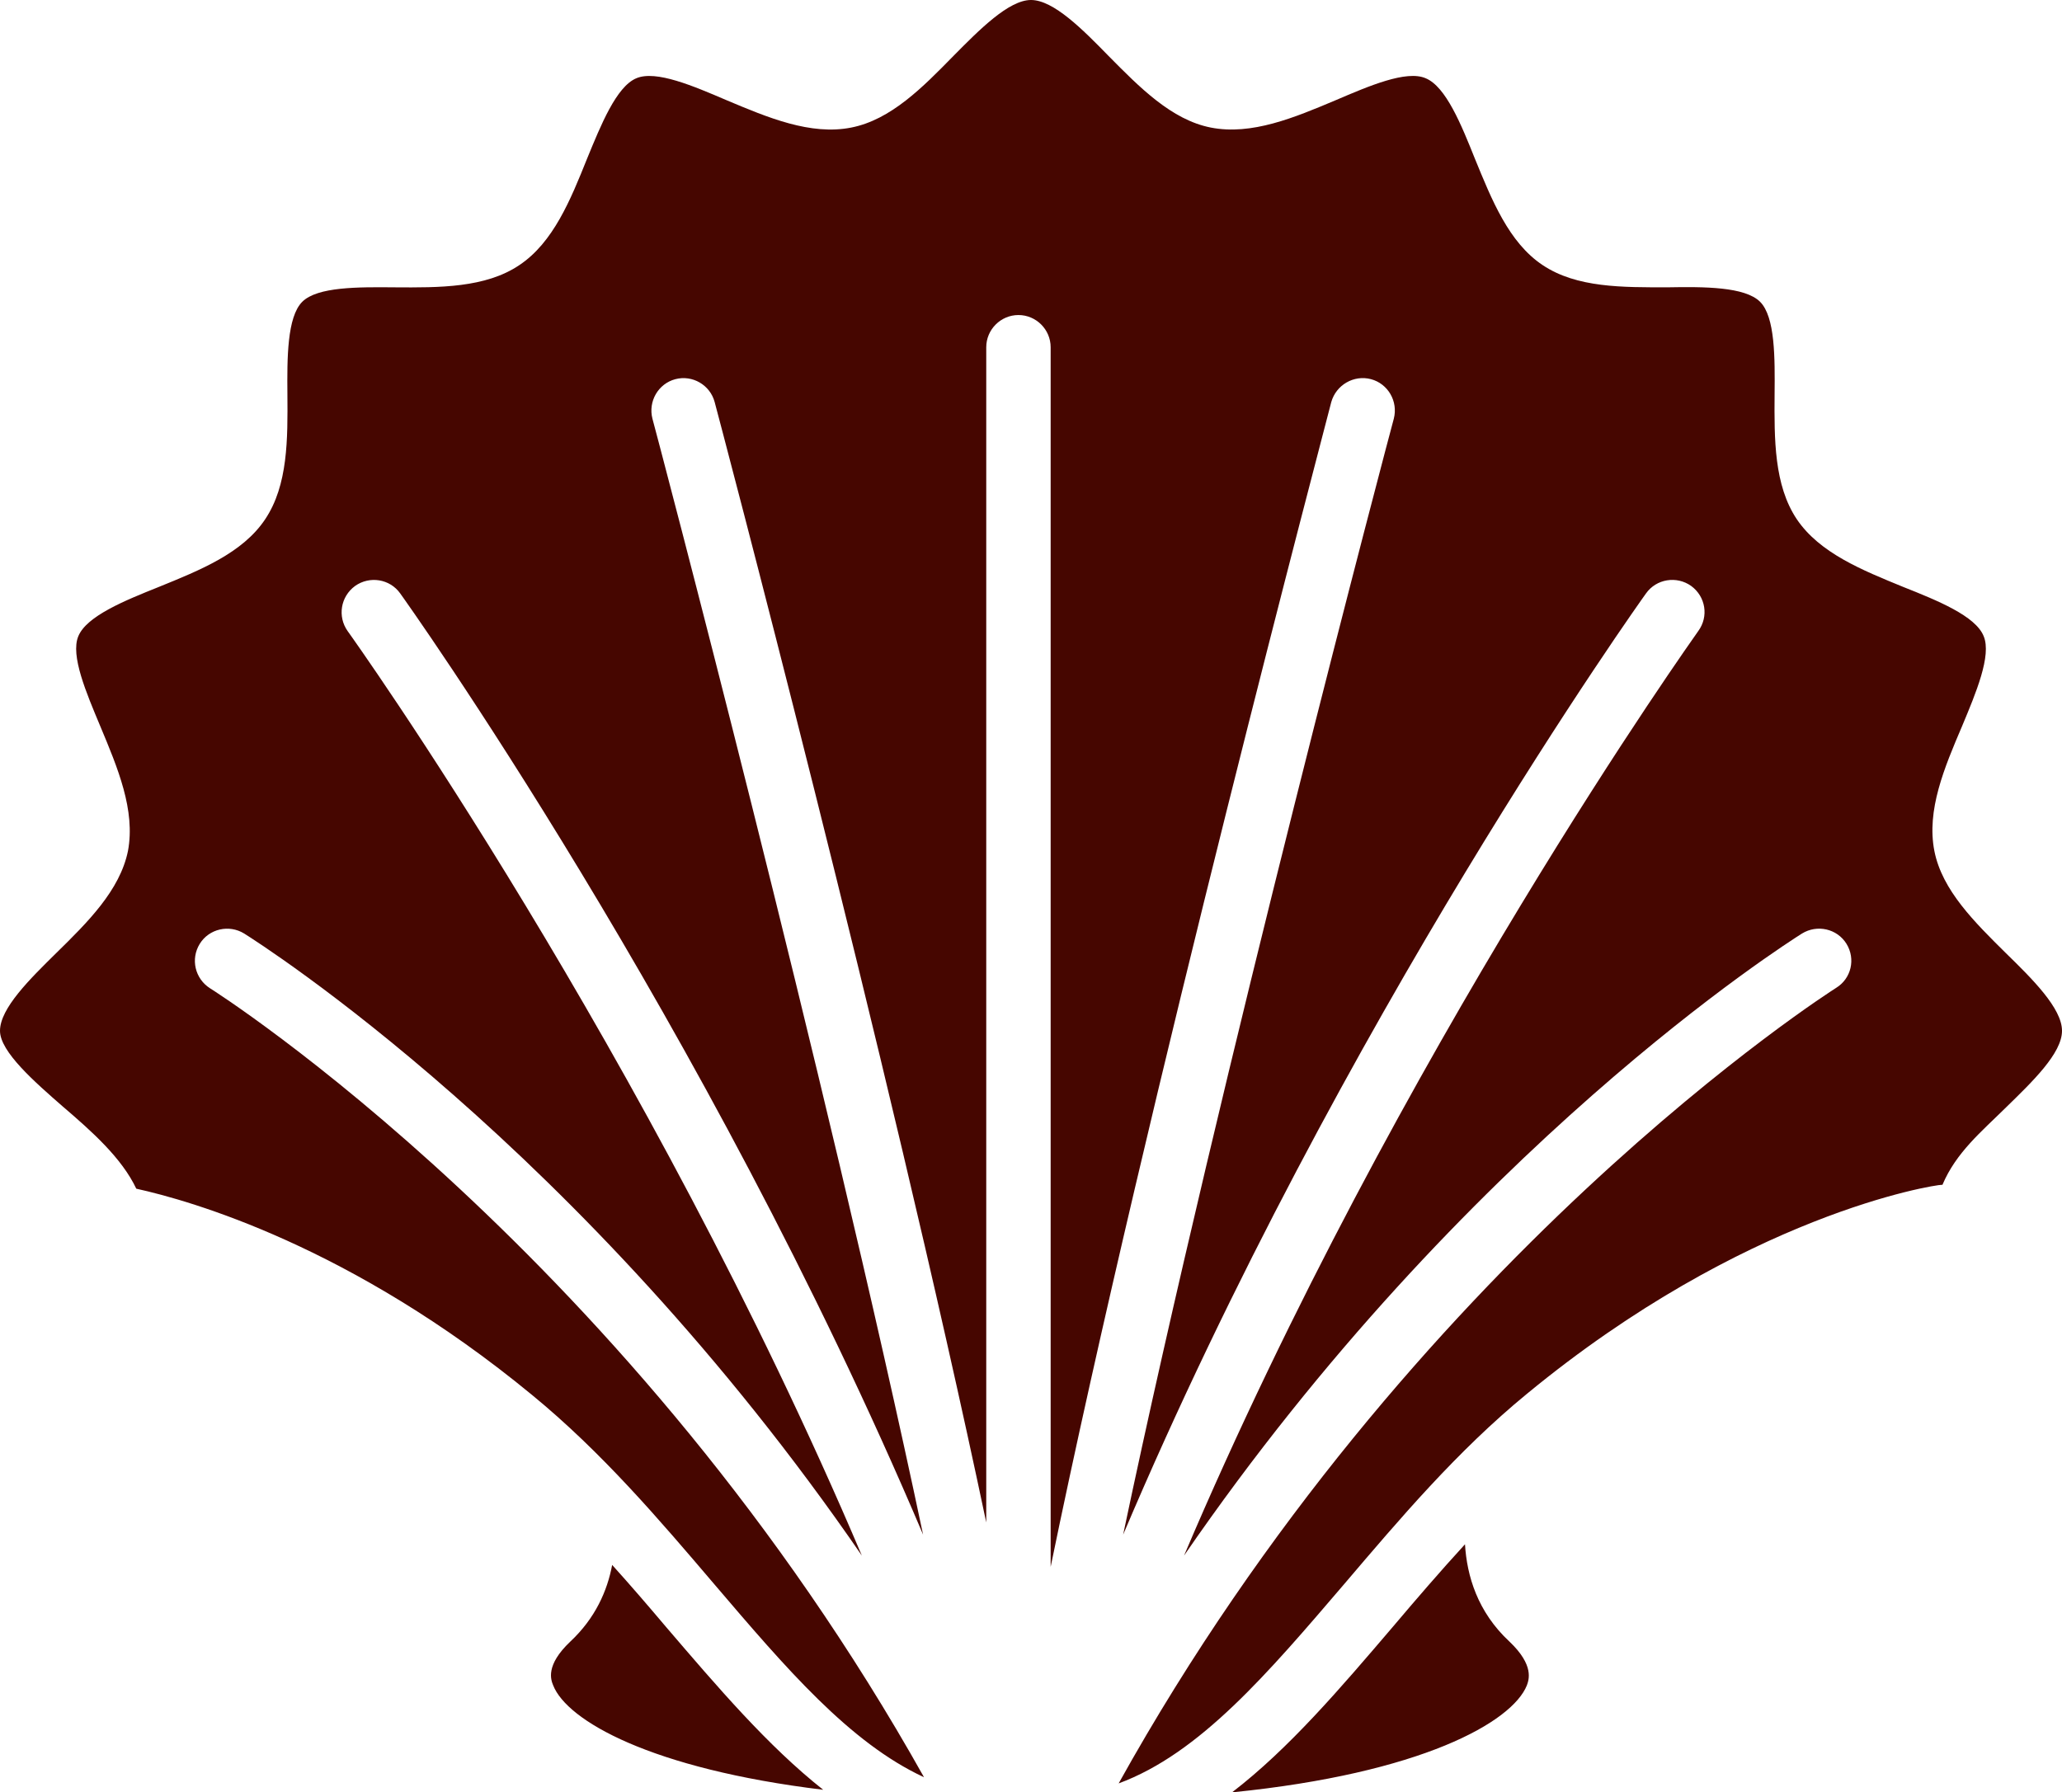 <svg version="1.1" id="图层_1" x="0px" y="0px" width="97.68px" height="84.92px" viewBox="0 0 97.68 84.92" enable-background="new 0 0 97.68 84.92" xml:space="preserve" xmlns="http://www.w3.org/2000/svg" xmlns:xlink="http://www.w3.org/1999/xlink" xmlns:xml="http://www.w3.org/XML/1998/namespace">
  <path fill="#460600" d="M38.995,84.798c-8.181-0.992-12.133-3.281-12.789-4.945c-0.107-0.259-0.382-0.946,0.809-2.075
	c1.19-1.114,1.756-2.412,1.984-3.633c0.869,0.962,1.709,1.939,2.533,2.915C33.989,79.929,36.37,82.722,38.995,84.798z
	 M71.505,77.777c-1.512-1.404-2.016-3.113-2.106-4.61c-1.175,1.282-2.305,2.596-3.403,3.893c-2.503,2.931-4.93,5.784-7.632,7.86
	c8.975-0.9,13.264-3.327,13.965-5.067C72.421,79.594,72.694,78.906,71.505,77.777z M95.024,45.161
	c-1.48-1.465-3.022-2.977-3.389-4.838c-0.382-1.938,0.473-3.953,1.313-5.922c0.656-1.571,1.404-3.342,1.022-4.258
	c-0.382-0.961-2.198-1.694-3.815-2.336c-1.938-0.794-3.953-1.602-5.037-3.205c-1.083-1.617-1.068-3.8-1.053-5.921
	c0.016-1.71,0.031-3.663-0.687-4.382c-0.718-0.717-2.655-0.717-4.38-0.686c-2.122,0-4.305,0.029-5.922-1.054
	c-1.604-1.067-2.412-3.099-3.206-5.036c-0.642-1.603-1.373-3.42-2.335-3.816c-0.916-0.396-2.686,0.367-4.258,1.039
	c-1.953,0.823-3.983,1.678-5.922,1.297c-1.862-0.366-3.373-1.908-4.838-3.389C51.297,1.404,49.908,0,48.84,0
	c-1.053,0-2.442,1.404-3.679,2.655c-1.449,1.48-2.961,3.022-4.838,3.389C38.4,6.425,36.37,5.57,34.417,4.747
	c-1.572-0.672-3.343-1.435-4.273-1.039c-0.946,0.396-1.679,2.214-2.336,3.816c-0.777,1.938-1.602,3.969-3.205,5.036
	c-1.602,1.083-3.8,1.069-5.906,1.054c-1.725-0.016-3.662-0.031-4.38,0.686c-0.718,0.719-0.718,2.672-0.702,4.382
	c0.016,2.121,0.03,4.304-1.054,5.921c-1.067,1.604-3.083,2.411-5.036,3.205c-1.603,0.642-3.419,1.375-3.815,2.336
	c-0.382,0.916,0.382,2.687,1.038,4.258c0.823,1.969,1.678,3.983,1.313,5.922c-0.382,1.861-1.908,3.373-3.404,4.838
	C1.419,46.382,0,47.771,0,48.84c0,0.992,1.648,2.427,2.976,3.587c1.389,1.189,2.793,2.441,3.48,3.892
	c2.564,0.565,10.18,2.716,18.742,9.768c3.313,2.717,6.029,5.907,8.654,8.989c3.373,3.953,6.395,7.495,9.92,9.128
	C29.915,59.478,10.149,46.946,9.951,46.825c-0.718-0.458-0.931-1.389-0.489-2.106c0.443-0.717,1.39-0.931,2.107-0.488
	c0.747,0.473,15.964,10.118,29.258,29.472c-10.18-23.978-24.191-43.574-24.359-43.803c-0.488-0.688-0.336-1.633,0.352-2.137
	c0.688-0.489,1.648-0.337,2.137,0.351c0.168,0.229,14.423,20.177,24.771,44.597c-4.624-21.916-12.714-52.503-12.82-52.869
	c-0.214-0.824,0.274-1.663,1.084-1.877c0.809-0.214,1.647,0.275,1.862,1.083c0.106,0.382,8.226,31.029,12.866,53.084V16.452
	c0-0.839,0.687-1.526,1.526-1.526c0.839,0,1.525,0.688,1.525,1.526v57.784c4.549-22.146,13.203-54.792,13.294-55.189
	c0.229-0.808,1.068-1.297,1.878-1.083c0.809,0.214,1.297,1.053,1.083,1.877c-0.106,0.366-8.212,30.953-12.821,52.869
	c10.35-24.42,24.604-44.368,24.771-44.597c0.488-0.688,1.45-0.84,2.137-0.351c0.688,0.504,0.84,1.449,0.336,2.137
	c-0.152,0.229-14.163,19.825-24.359,43.803c13.31-19.354,28.526-28.999,29.273-29.472c0.718-0.442,1.664-0.231,2.107,0.486
	c0.442,0.717,0.229,1.646-0.489,2.088c-0.214,0.138-20.146,12.8-33.989,37.692c3.846-1.42,7.066-5.215,10.684-9.443
	c2.625-3.082,5.342-6.295,8.653-9.012c10.318-8.502,19.292-9.906,19.658-9.906c0.016,0,0.03,0,0.03,0
	c0.642-1.527,1.848-2.52,3.008-3.664c1.251-1.221,2.655-2.564,2.655-3.632C97.68,47.771,96.275,46.382,95.024,45.161z" class="color c1"/>
</svg>